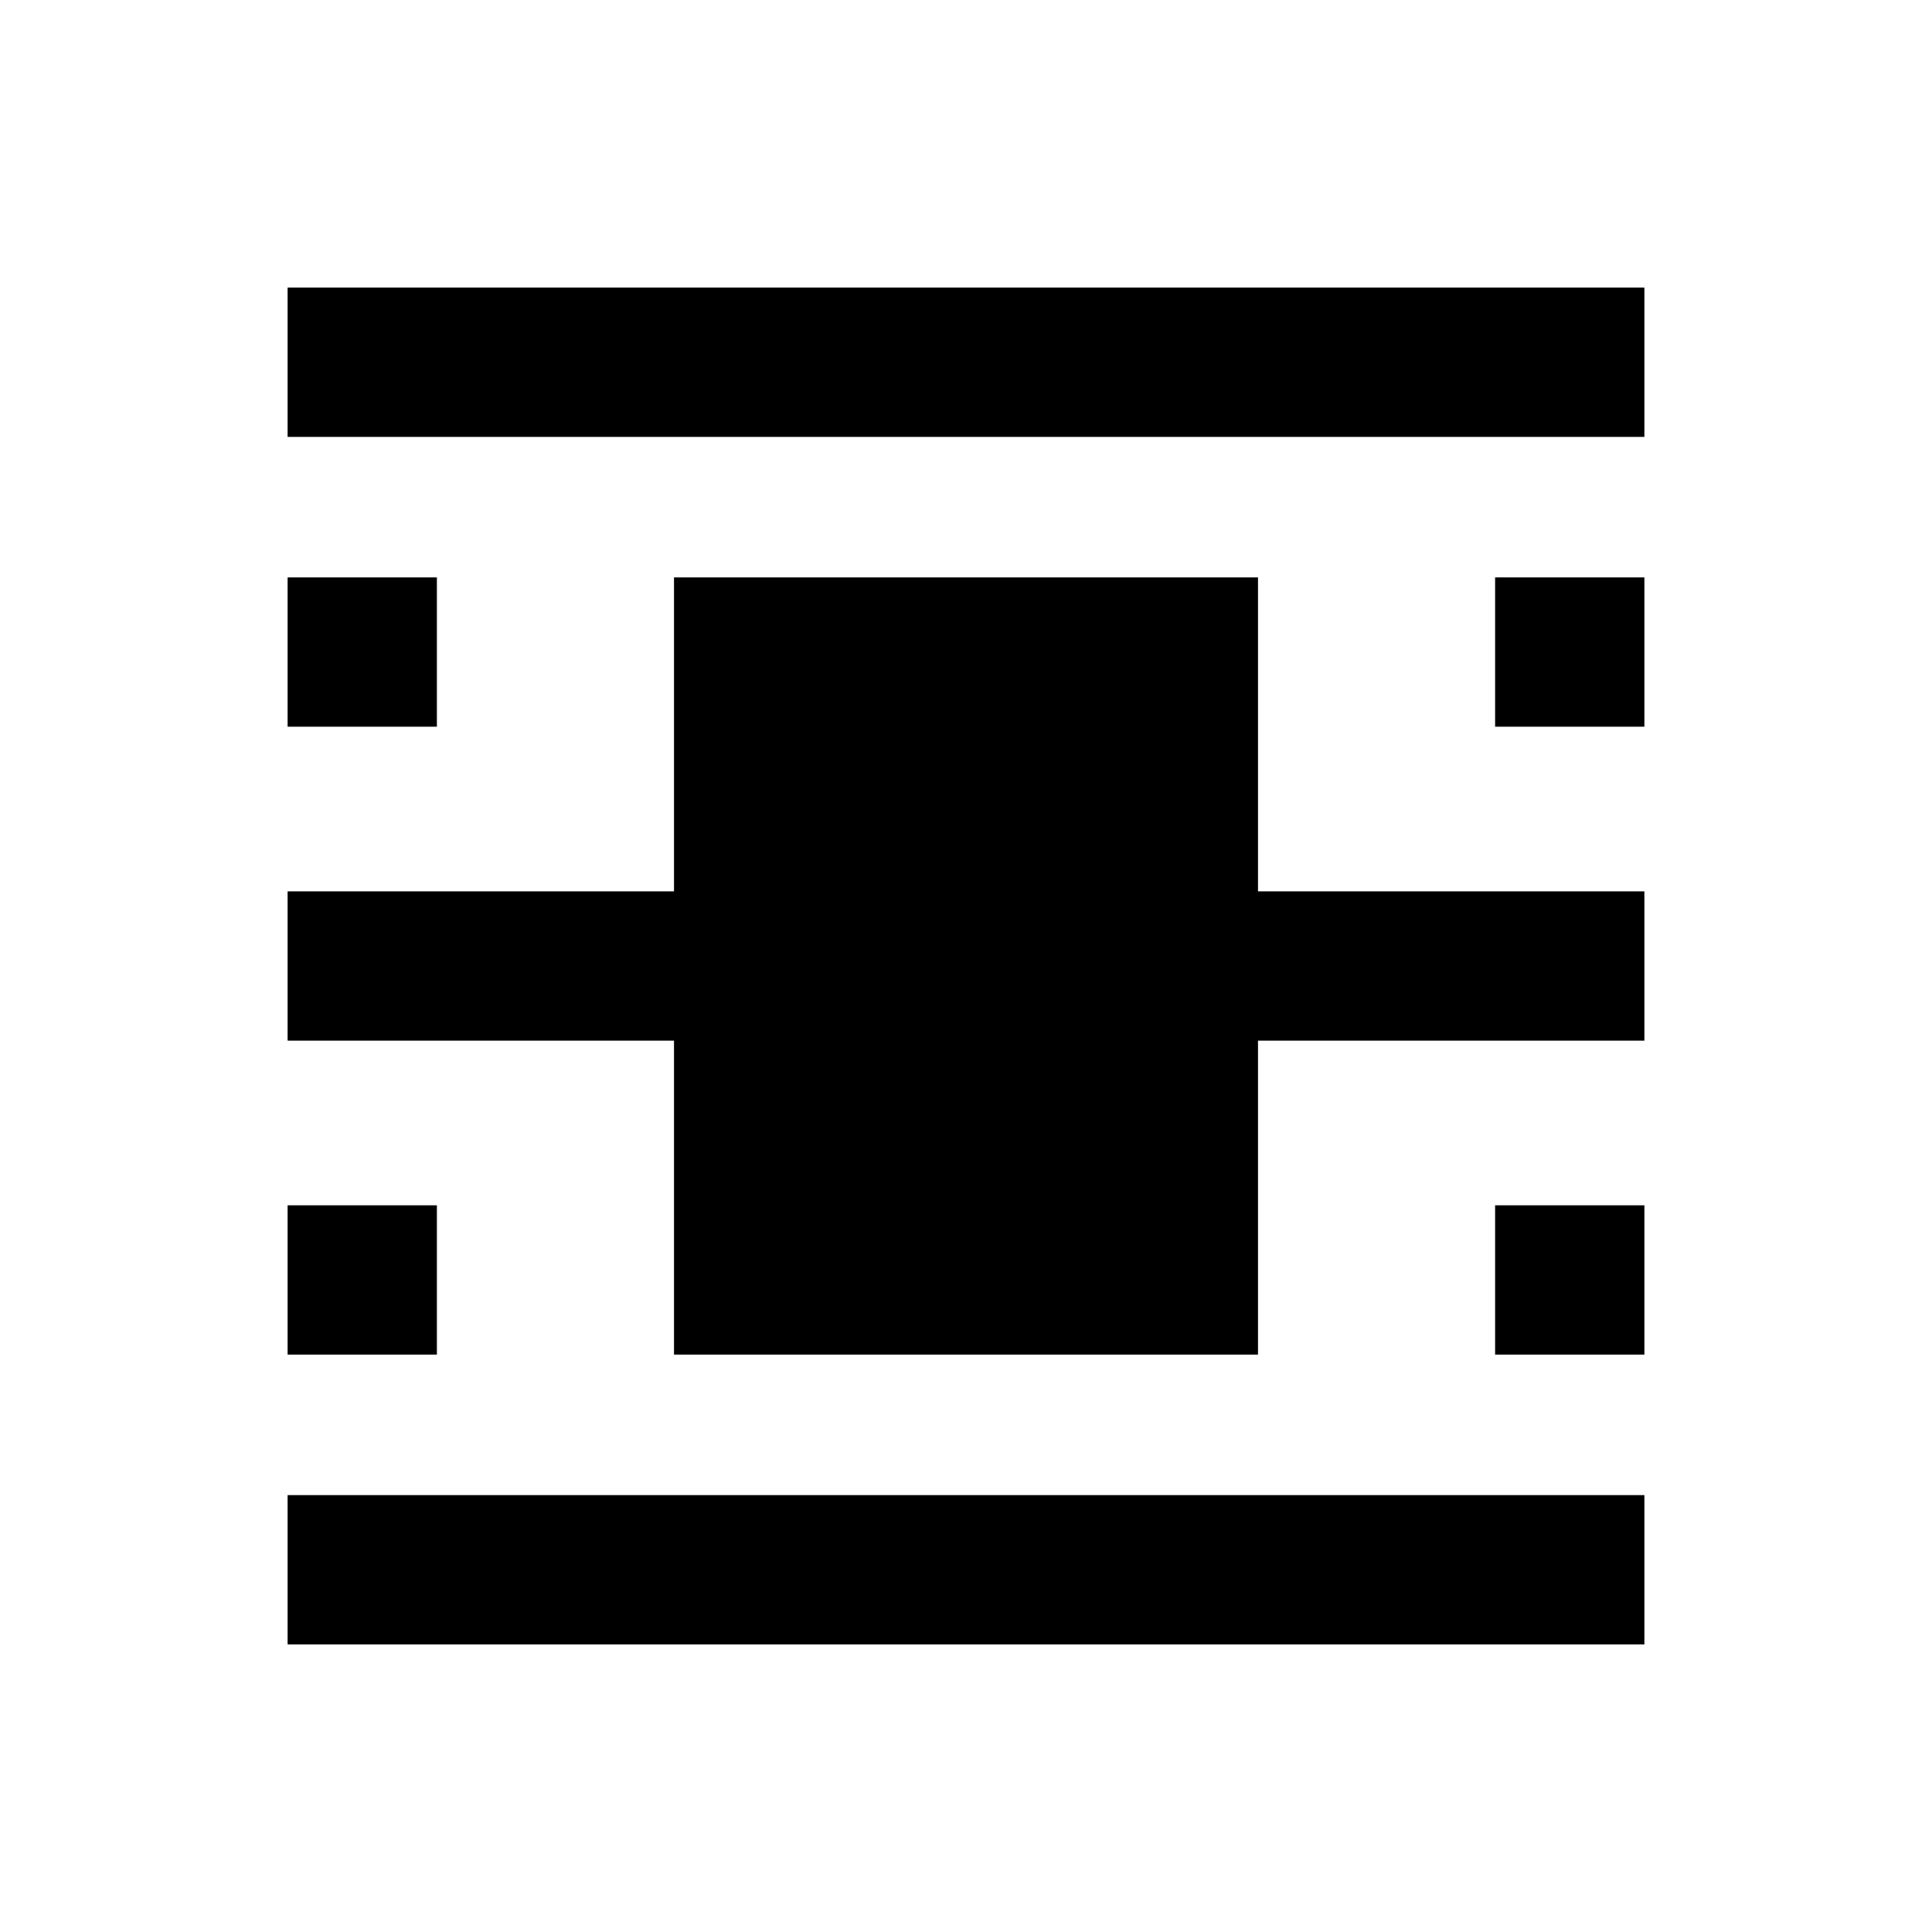<svg xmlns="http://www.w3.org/2000/svg" height="20" viewBox="0 -960 960 960" width="20"><path d="M142.91-142.91v-74.18h674.18v74.18H142.91Zm0-600v-74.18h674.18v74.18H142.91Zm0 144v-74.18h74.18v74.18h-74.18Zm600 0v-74.18h74.18v74.18h-74.18Zm-600 312v-74.18h74.18v74.18h-74.18Zm600 0v-74.18h74.18v74.18h-74.18Zm-408 0v-156h-192v-74.18h192v-156h290.18v156h192v74.18h-192v156H334.91Z"/></svg>
